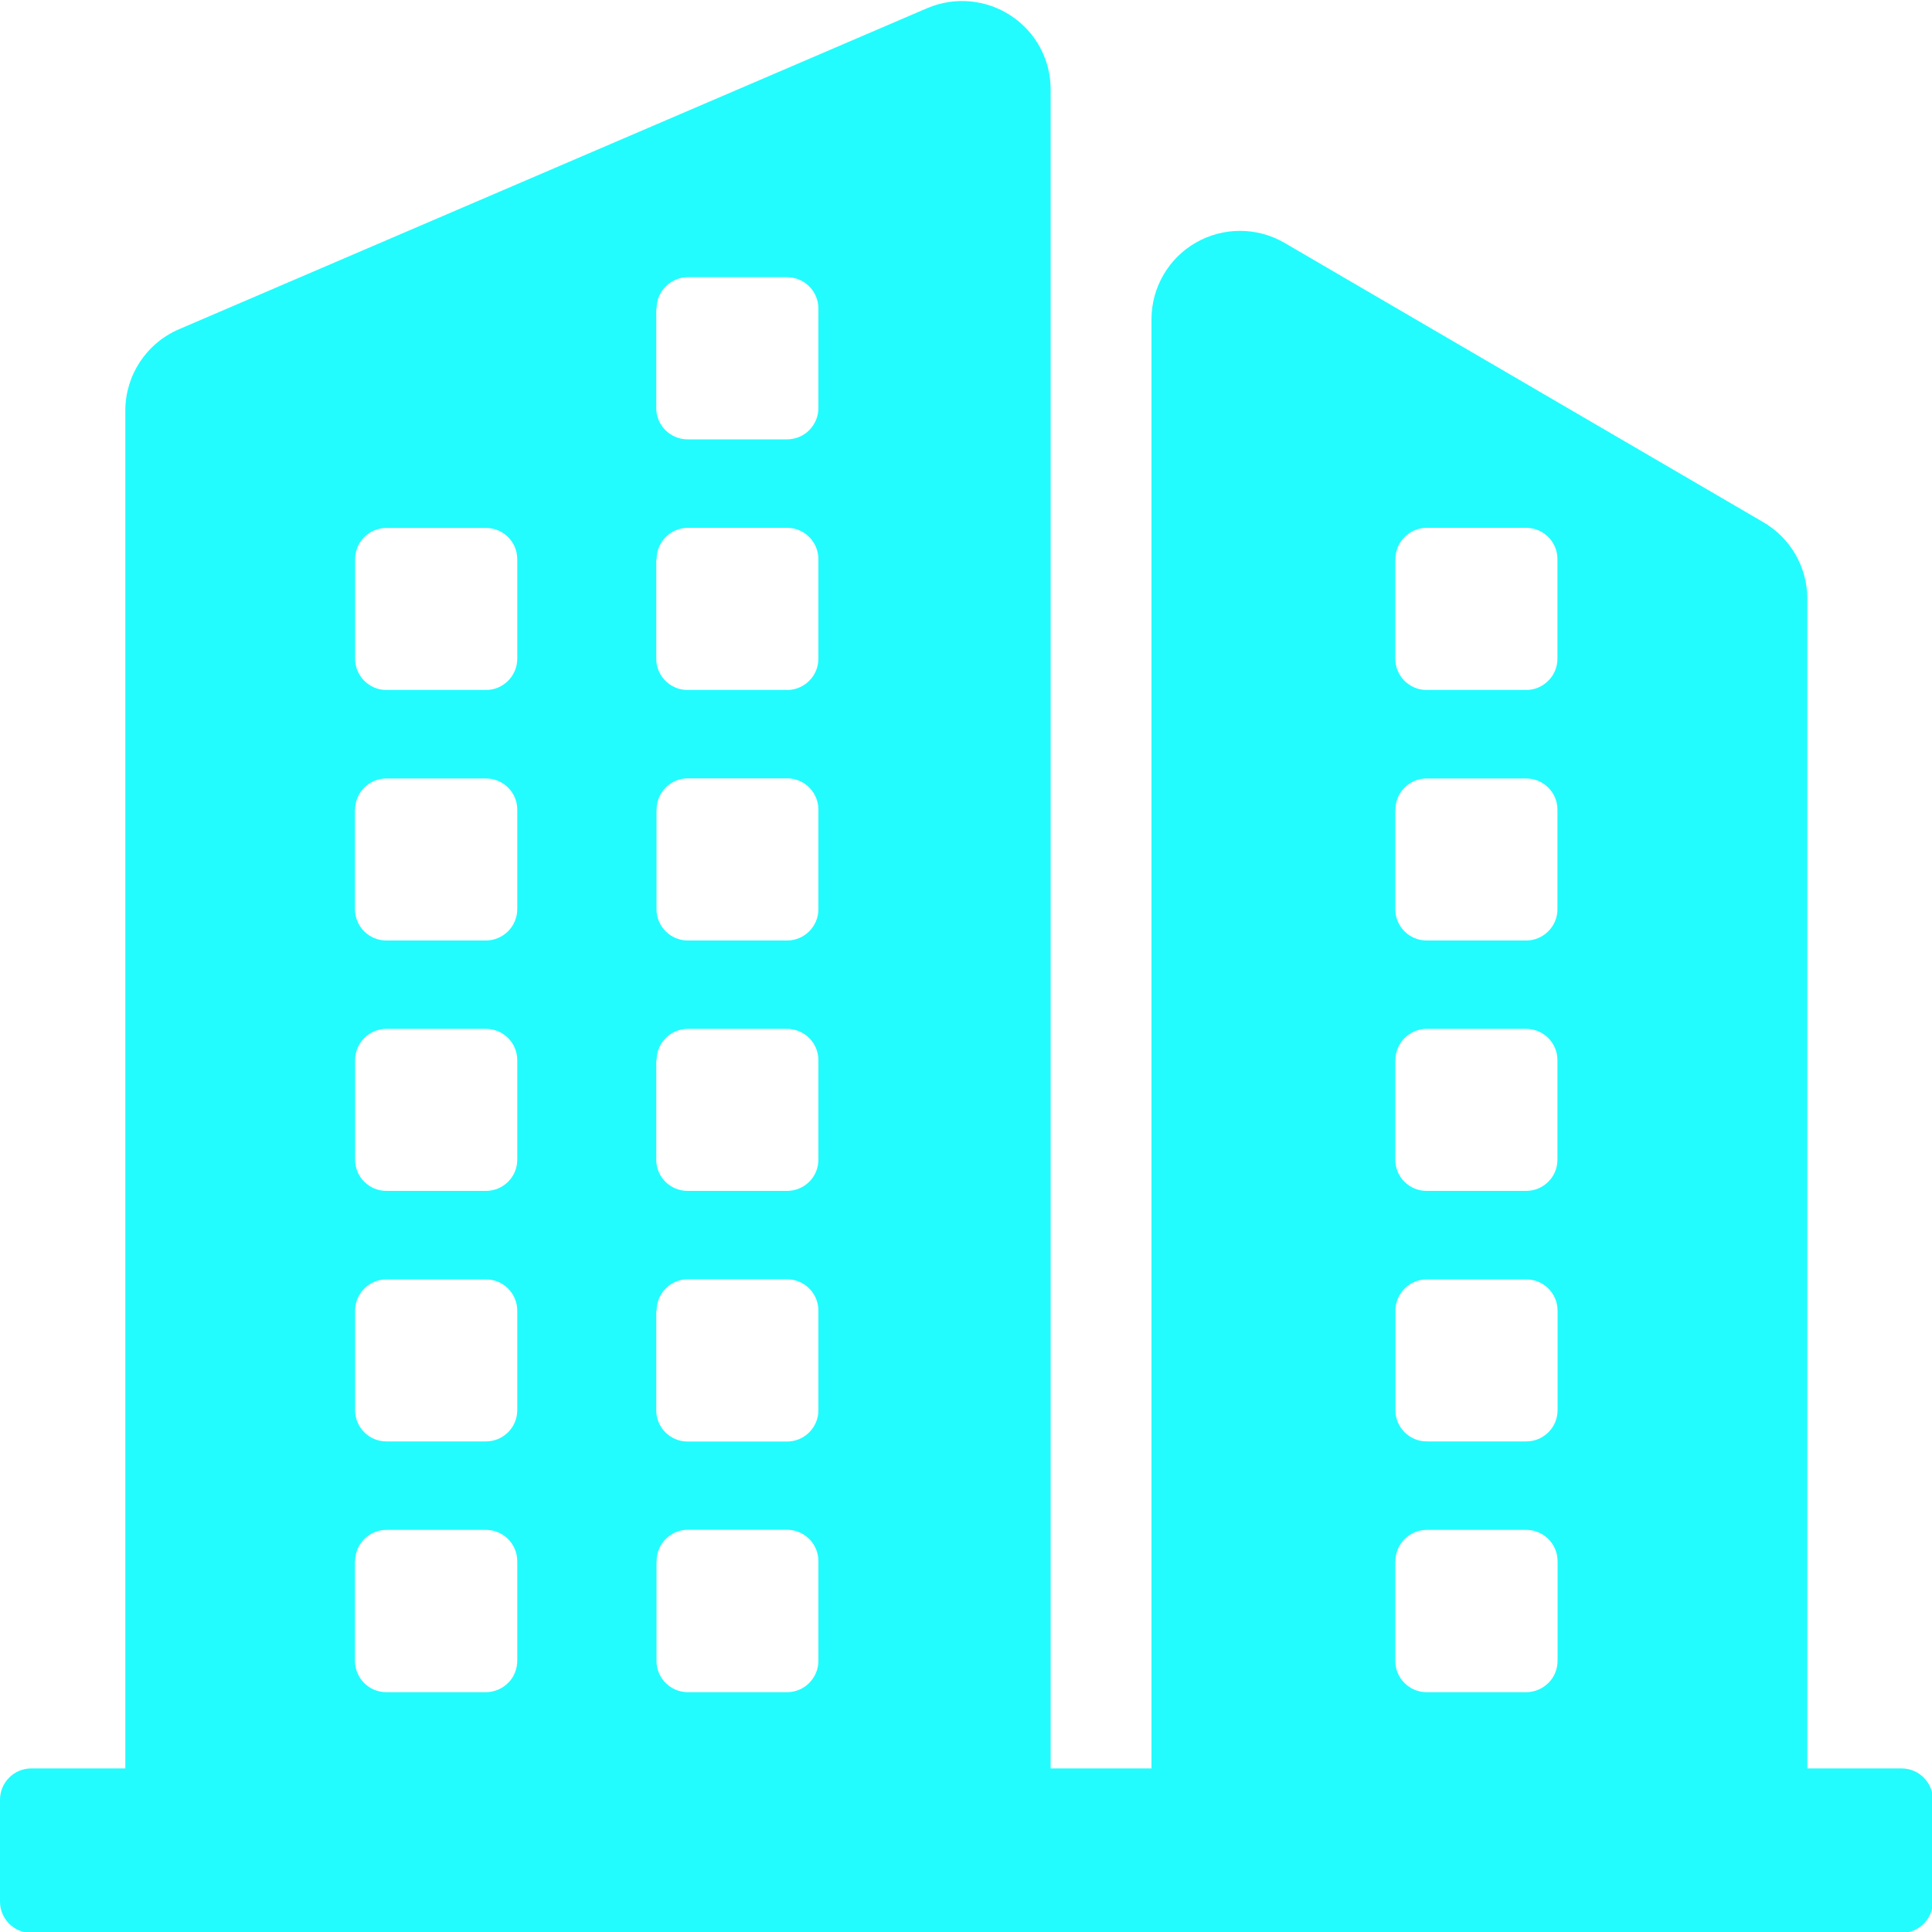 <svg 
 xmlns="http://www.w3.org/2000/svg"
 xmlns:xlink="http://www.w3.org/1999/xlink"
 width="15px" height="15px">
<path fill-rule="evenodd"  fill="rgb(34, 252, 254)"
 d="M14.764,13.730 L14.032,13.730 L14.032,4.646 C14.031,4.401 13.900,4.175 13.688,4.053 L9.970,1.884 C9.758,1.762 9.497,1.762 9.284,1.884 C9.072,2.006 8.941,2.232 8.940,2.477 L8.940,13.730 L8.157,13.730 L8.157,0.693 C8.157,0.463 8.041,0.248 7.849,0.122 C7.657,-0.005 7.414,-0.027 7.202,0.062 L1.388,2.557 C1.136,2.666 0.973,2.914 0.973,3.188 L0.973,13.730 L0.243,13.730 C0.109,13.730 0.000,13.839 0.000,13.973 L0.000,14.764 C0.000,14.898 0.109,15.007 0.243,15.007 L14.764,15.007 C14.898,15.007 15.007,14.898 15.007,14.764 L15.007,13.973 C15.007,13.839 14.898,13.730 14.764,13.730 L14.764,13.730 ZM10.834,4.342 C10.834,4.277 10.859,4.215 10.905,4.170 C10.950,4.124 11.012,4.098 11.076,4.098 L11.849,4.098 C11.983,4.098 12.092,4.207 12.092,4.341 L12.092,5.113 C12.092,5.178 12.067,5.240 12.021,5.285 C11.976,5.331 11.914,5.357 11.849,5.357 L11.076,5.357 C10.942,5.357 10.833,5.248 10.833,5.114 L10.833,4.342 L10.834,4.342 ZM10.834,6.286 C10.834,6.153 10.942,6.044 11.076,6.044 L11.849,6.044 C11.983,6.044 12.092,6.152 12.092,6.286 L12.092,7.059 C12.092,7.193 11.983,7.302 11.849,7.302 L11.076,7.302 C10.942,7.302 10.833,7.193 10.833,7.059 L10.833,6.286 L10.834,6.286 ZM10.834,8.231 C10.834,8.097 10.942,7.989 11.076,7.988 L11.849,7.988 C11.983,7.988 12.092,8.097 12.092,8.231 L12.092,9.004 C12.092,9.138 11.983,9.246 11.849,9.246 L11.076,9.246 C10.942,9.246 10.833,9.138 10.833,9.004 L10.833,8.231 L10.834,8.231 ZM10.834,10.176 C10.834,10.042 10.943,9.933 11.077,9.933 L11.850,9.933 C11.984,9.933 12.093,10.042 12.093,10.176 L12.093,10.948 C12.093,11.083 11.984,11.191 11.850,11.191 L11.077,11.191 C10.943,11.191 10.834,11.083 10.834,10.948 L10.834,10.176 ZM10.834,12.121 C10.834,11.987 10.943,11.878 11.077,11.878 L11.850,11.878 C11.984,11.878 12.093,11.987 12.093,12.121 L12.093,12.893 C12.093,12.958 12.068,13.021 12.022,13.066 C11.976,13.112 11.914,13.138 11.849,13.138 L11.076,13.138 C10.942,13.138 10.833,13.029 10.833,12.895 L10.833,12.122 L10.834,12.121 ZM5.098,2.396 C5.097,2.331 5.123,2.269 5.169,2.224 C5.214,2.178 5.276,2.152 5.341,2.152 L6.113,2.152 C6.247,2.154 6.354,2.262 6.354,2.396 L6.354,3.168 C6.354,3.233 6.328,3.294 6.283,3.340 C6.237,3.386 6.175,3.411 6.111,3.411 L5.338,3.411 C5.204,3.411 5.095,3.302 5.095,3.168 L5.095,2.396 L5.098,2.396 ZM5.098,4.341 C5.098,4.207 5.206,4.098 5.341,4.098 L6.113,4.098 C6.247,4.099 6.354,4.208 6.354,4.342 L6.354,5.114 C6.354,5.248 6.245,5.357 6.111,5.357 L5.338,5.357 C5.204,5.357 5.095,5.248 5.095,5.114 L5.095,4.342 L5.098,4.341 ZM5.098,6.286 C5.098,6.151 5.206,6.043 5.341,6.043 L6.113,6.043 C6.247,6.044 6.354,6.153 6.354,6.286 L6.354,7.059 C6.354,7.192 6.246,7.301 6.113,7.302 L5.340,7.302 C5.206,7.302 5.097,7.193 5.097,7.059 L5.097,6.286 L5.098,6.286 ZM5.098,8.230 C5.098,8.096 5.207,7.988 5.341,7.988 L6.113,7.988 C6.247,7.990 6.354,8.098 6.354,8.231 L6.354,9.004 C6.354,9.138 6.245,9.246 6.111,9.246 L5.338,9.246 C5.204,9.246 5.095,9.138 5.095,9.004 L5.095,8.231 L5.098,8.230 ZM5.098,10.175 C5.098,10.041 5.206,9.932 5.341,9.932 L6.113,9.932 C6.247,9.934 6.355,10.043 6.354,10.177 L6.354,10.949 C6.354,11.083 6.245,11.192 6.111,11.192 L5.338,11.192 C5.204,11.192 5.095,11.083 5.095,10.949 L5.095,10.177 L5.098,10.175 ZM5.098,12.120 C5.098,11.986 5.206,11.877 5.341,11.877 L6.113,11.877 C6.247,11.879 6.355,11.988 6.354,12.122 L6.354,12.894 C6.354,13.028 6.246,13.137 6.113,13.138 L5.340,13.138 C5.206,13.138 5.097,13.029 5.097,12.895 L5.097,12.122 L5.098,12.120 ZM2.757,4.342 C2.757,4.207 2.866,4.099 3.000,4.099 L3.773,4.099 C3.907,4.099 4.016,4.207 4.016,4.342 L4.016,5.114 C4.016,5.248 3.907,5.357 3.773,5.357 L3.000,5.357 C2.866,5.357 2.757,5.248 2.757,5.114 L2.757,4.342 ZM2.757,6.286 C2.757,6.152 2.866,6.044 3.000,6.044 L3.773,6.044 C3.907,6.044 4.016,6.152 4.016,6.286 L4.016,7.059 C4.016,7.123 3.990,7.185 3.944,7.231 C3.899,7.276 3.836,7.302 3.772,7.302 L2.999,7.302 C2.865,7.302 2.756,7.193 2.756,7.059 L2.756,6.286 L2.757,6.286 ZM2.757,8.231 C2.757,8.097 2.866,7.988 3.000,7.988 L3.773,7.988 C3.907,7.988 4.016,8.097 4.016,8.231 L4.016,9.004 C4.016,9.138 3.907,9.246 3.773,9.246 L3.000,9.246 C2.866,9.246 2.757,9.138 2.757,9.004 L2.757,8.231 ZM2.757,10.176 C2.757,10.042 2.866,9.933 3.000,9.933 L3.773,9.933 C3.907,9.933 4.016,10.042 4.016,10.176 L4.016,10.948 C4.016,11.083 3.907,11.191 3.773,11.191 L3.000,11.191 C2.866,11.191 2.757,11.083 2.757,10.948 L2.757,10.176 ZM2.757,12.121 C2.757,11.987 2.866,11.878 3.000,11.878 L3.773,11.878 C3.907,11.878 4.016,11.987 4.016,12.121 L4.016,12.893 C4.016,12.958 3.991,13.021 3.945,13.066 C3.899,13.112 3.837,13.138 3.772,13.138 L2.999,13.138 C2.865,13.138 2.756,13.029 2.756,12.895 L2.756,12.122 L2.757,12.121 Z"/>
</svg>
